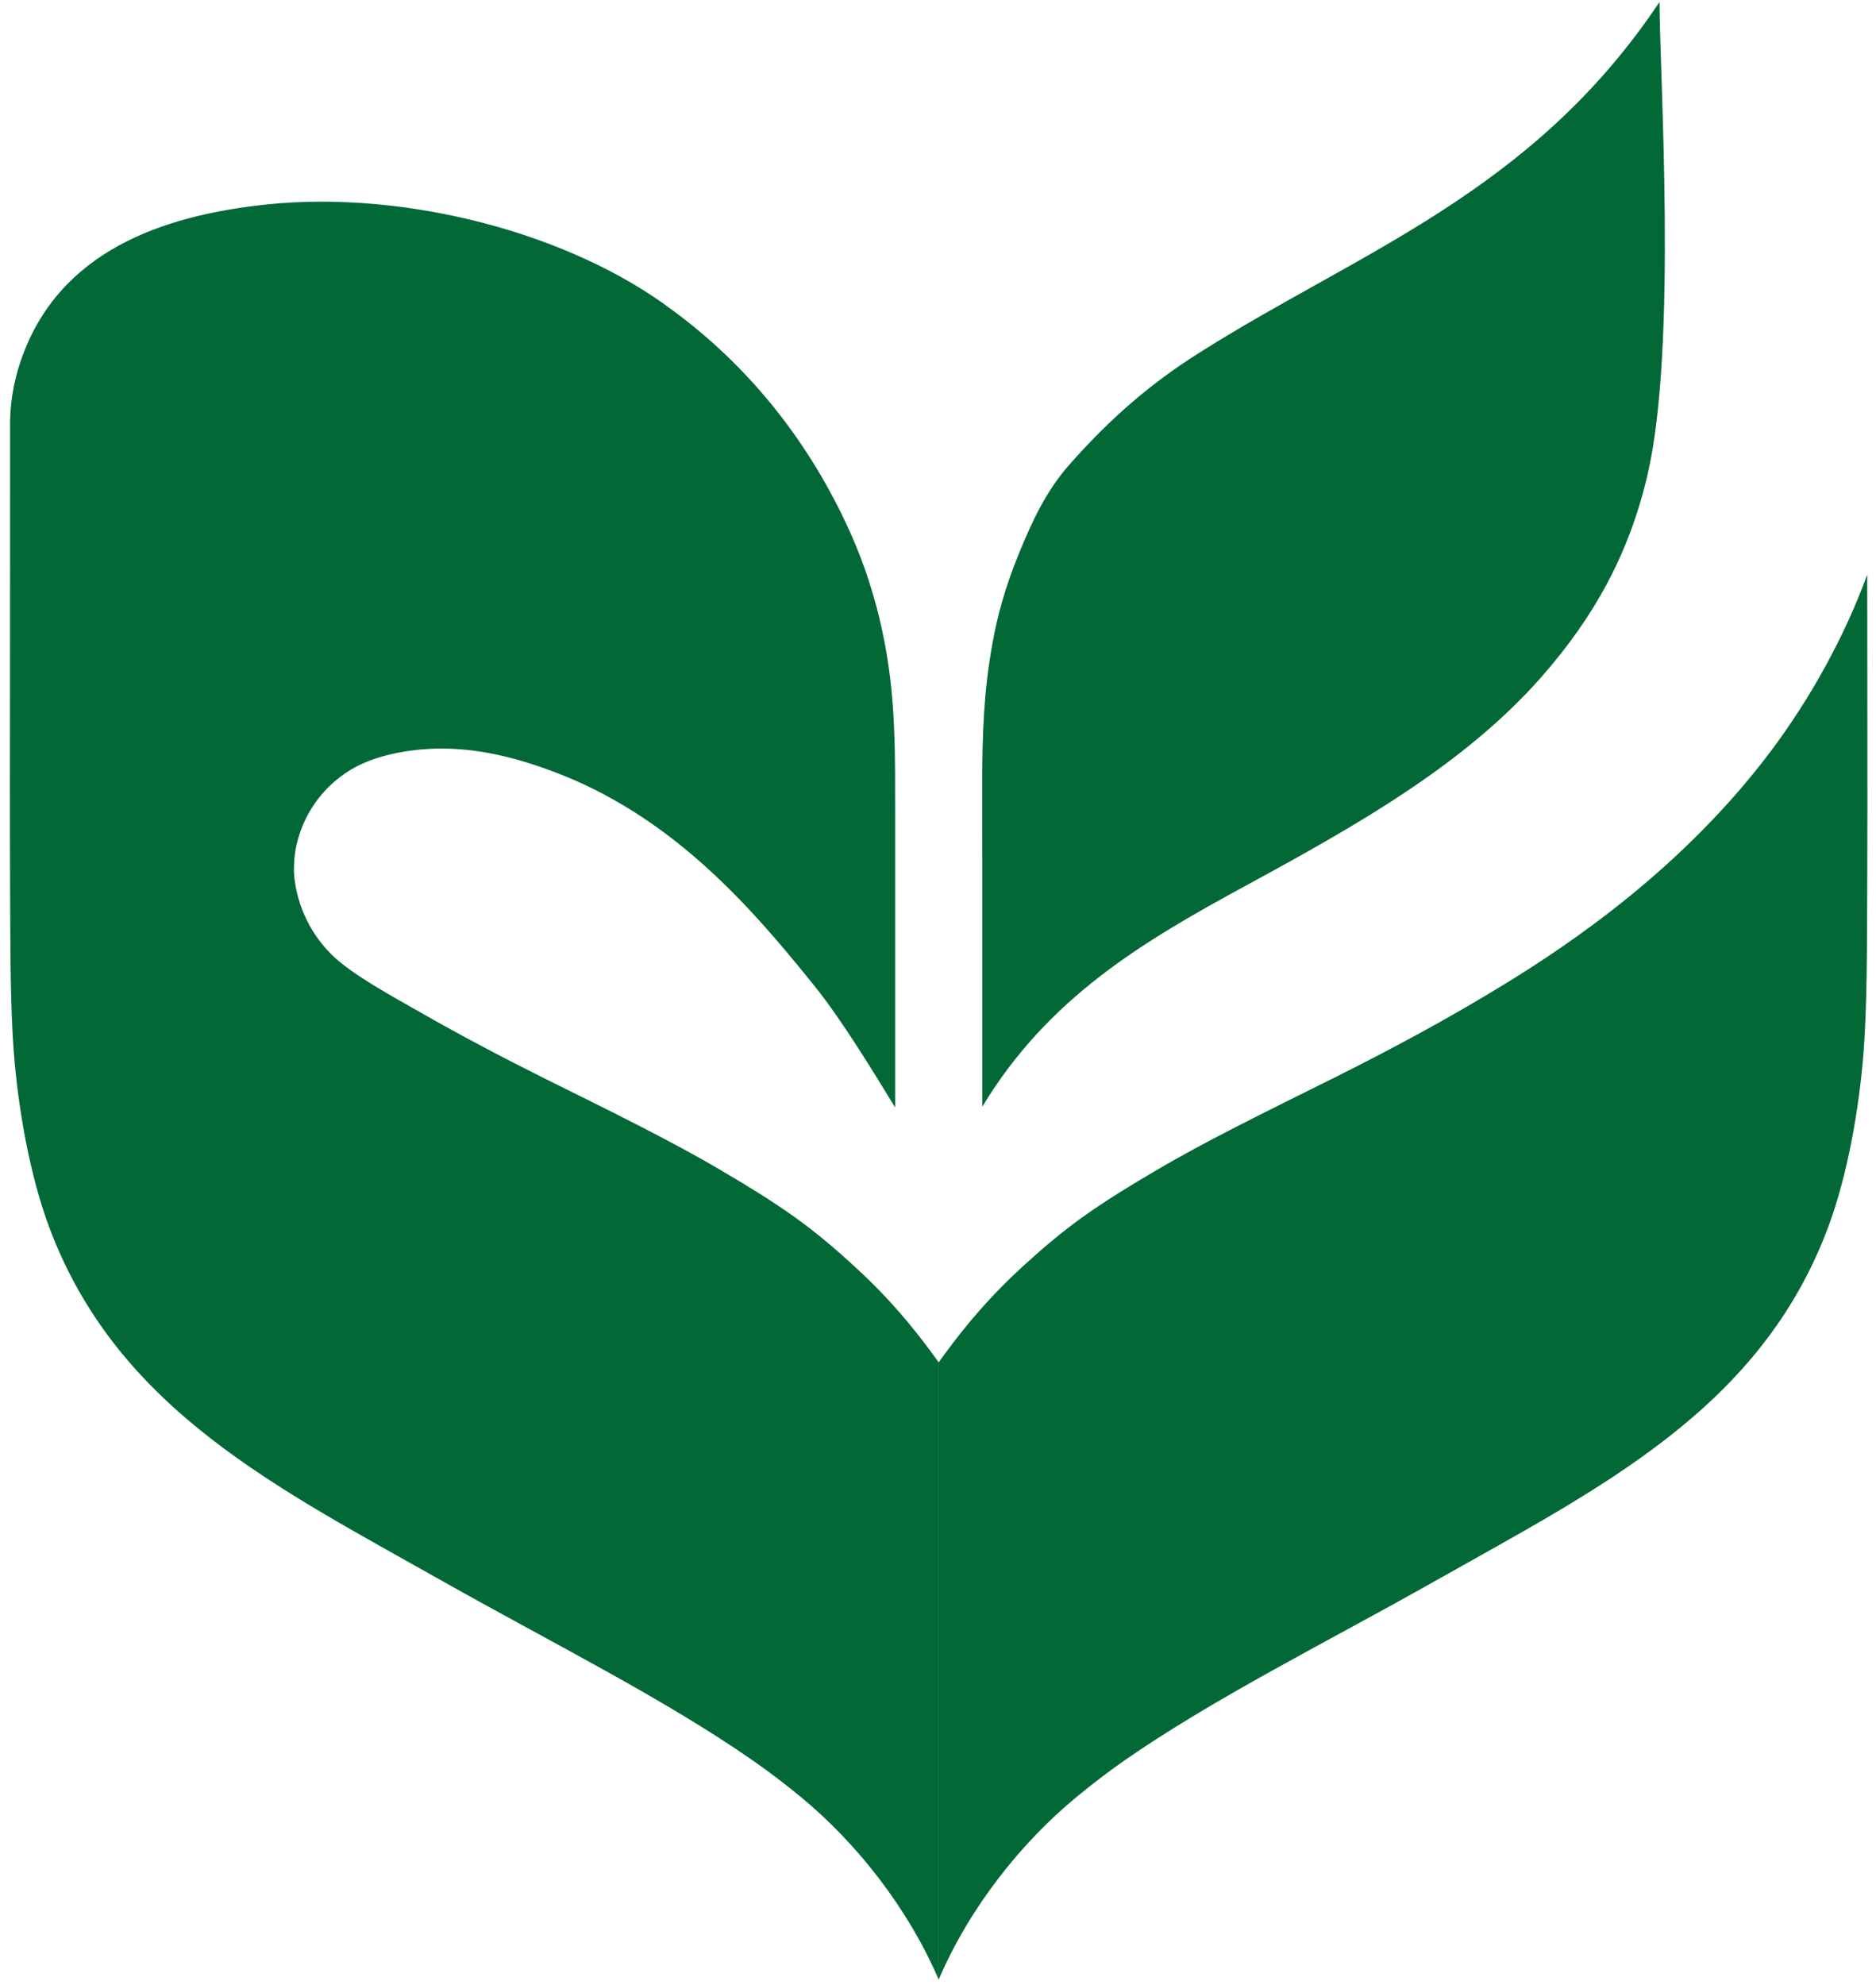 <svg width="174" height="184" viewBox="0 0 174 184" fill="none" xmlns="http://www.w3.org/2000/svg">
<path fill-rule="evenodd" clip-rule="evenodd" d="M83.024 102.667C81.085 99.498 78.116 94.599 75.557 91.42C72.397 87.492 69.368 83.923 65.71 80.584C62.031 77.215 57.532 74.016 52.284 71.906C47.995 70.187 43.876 69.197 39.768 69.427C37.488 69.557 34.819 70.077 32.83 71.187C32.3 71.487 31.75 71.847 31.21 72.296C30.46 72.916 29.721 73.696 29.071 74.666C28.111 76.095 27.461 77.865 27.311 79.574C27.271 79.974 27.261 80.384 27.261 80.784C27.391 83.423 28.541 86.312 30.76 88.501C32.65 90.371 36.579 92.47 38.948 93.83C42.617 95.929 46.316 97.879 50.144 99.798C53.283 101.367 56.442 102.907 59.572 104.516C62.091 105.816 64.6 107.146 67.039 108.595C69.258 109.895 71.568 111.304 73.707 112.834C75.737 114.284 77.576 115.853 79.395 117.532C81.745 119.692 83.734 121.891 85.683 124.43C86.153 125.05 86.613 125.67 87.063 126.3V175.835V183.522C84.204 176.854 79.395 170.796 74.247 166.567C72.807 165.378 71.288 164.228 69.828 163.209C61.511 157.43 51.194 152.302 41.137 146.633C25.762 137.946 10.877 130.688 4.558 113.754C2.769 108.955 1.689 102.817 1.279 97.539C0.96 93.38 0.96 88.031 0.94 82.453C0.91 75.945 0.92 69.427 0.93 62.919C0.93 59.89 0.94 44.355 0.94 39.897C0.88 37.707 1.199 35.548 1.949 33.379C5.418 23.341 14.965 19.972 24.762 18.953C37.678 17.613 52.944 21.632 62.401 28.78C69.368 33.898 75.107 40.906 78.966 49.603C80.175 52.343 81.125 55.252 81.795 58.321C83.174 64.609 83.004 70.007 83.024 76.315V102.667Z" fill="#016836"/>
<path fill-rule="evenodd" clip-rule="evenodd" d="M87.063 183.522V175.835V126.3C87.513 125.67 87.973 125.05 88.443 124.43C90.392 121.891 92.381 119.692 94.721 117.533C96.55 115.853 98.389 114.284 100.409 112.834C102.548 111.305 104.858 109.895 107.077 108.596C109.526 107.146 112.035 105.816 114.555 104.517C117.684 102.907 120.843 101.368 123.982 99.798C129.27 97.149 134.308 94.44 139.377 91.341C145.695 87.482 156.132 80.454 164.299 69.567C167.938 64.699 171.097 59.001 173.186 53.273C173.186 62.999 173.226 72.726 173.186 82.453C173.166 88.032 173.166 93.38 172.847 97.539C172.437 102.817 171.357 108.955 169.568 113.754C163.25 130.689 148.364 137.946 132.989 146.634C122.932 152.302 112.605 157.431 104.288 163.209C102.828 164.229 101.319 165.378 99.879 166.568C94.731 170.796 89.912 176.854 87.063 183.522Z" fill="#016836"/>
<path fill-rule="evenodd" clip-rule="evenodd" d="M153.922 0.179C153.922 6.817 155.592 32.149 152.803 44.035C151.113 51.273 147.914 57.151 142.916 62.82C135.778 70.897 125.861 76.505 115.624 82.064C105.897 87.342 97.22 92.501 91.112 102.587V81.114C91.102 77.985 91.102 74.976 91.102 72.406C91.112 68.028 91.252 64.029 92.041 59.7C92.511 57.061 93.231 54.452 94.461 51.423C95.78 48.174 97.09 45.455 99.159 43.106C102.998 38.747 106.767 35.528 111.116 32.779C125.941 23.362 142.086 17.923 153.922 0.179Z" fill="#016836"/>
</svg>
